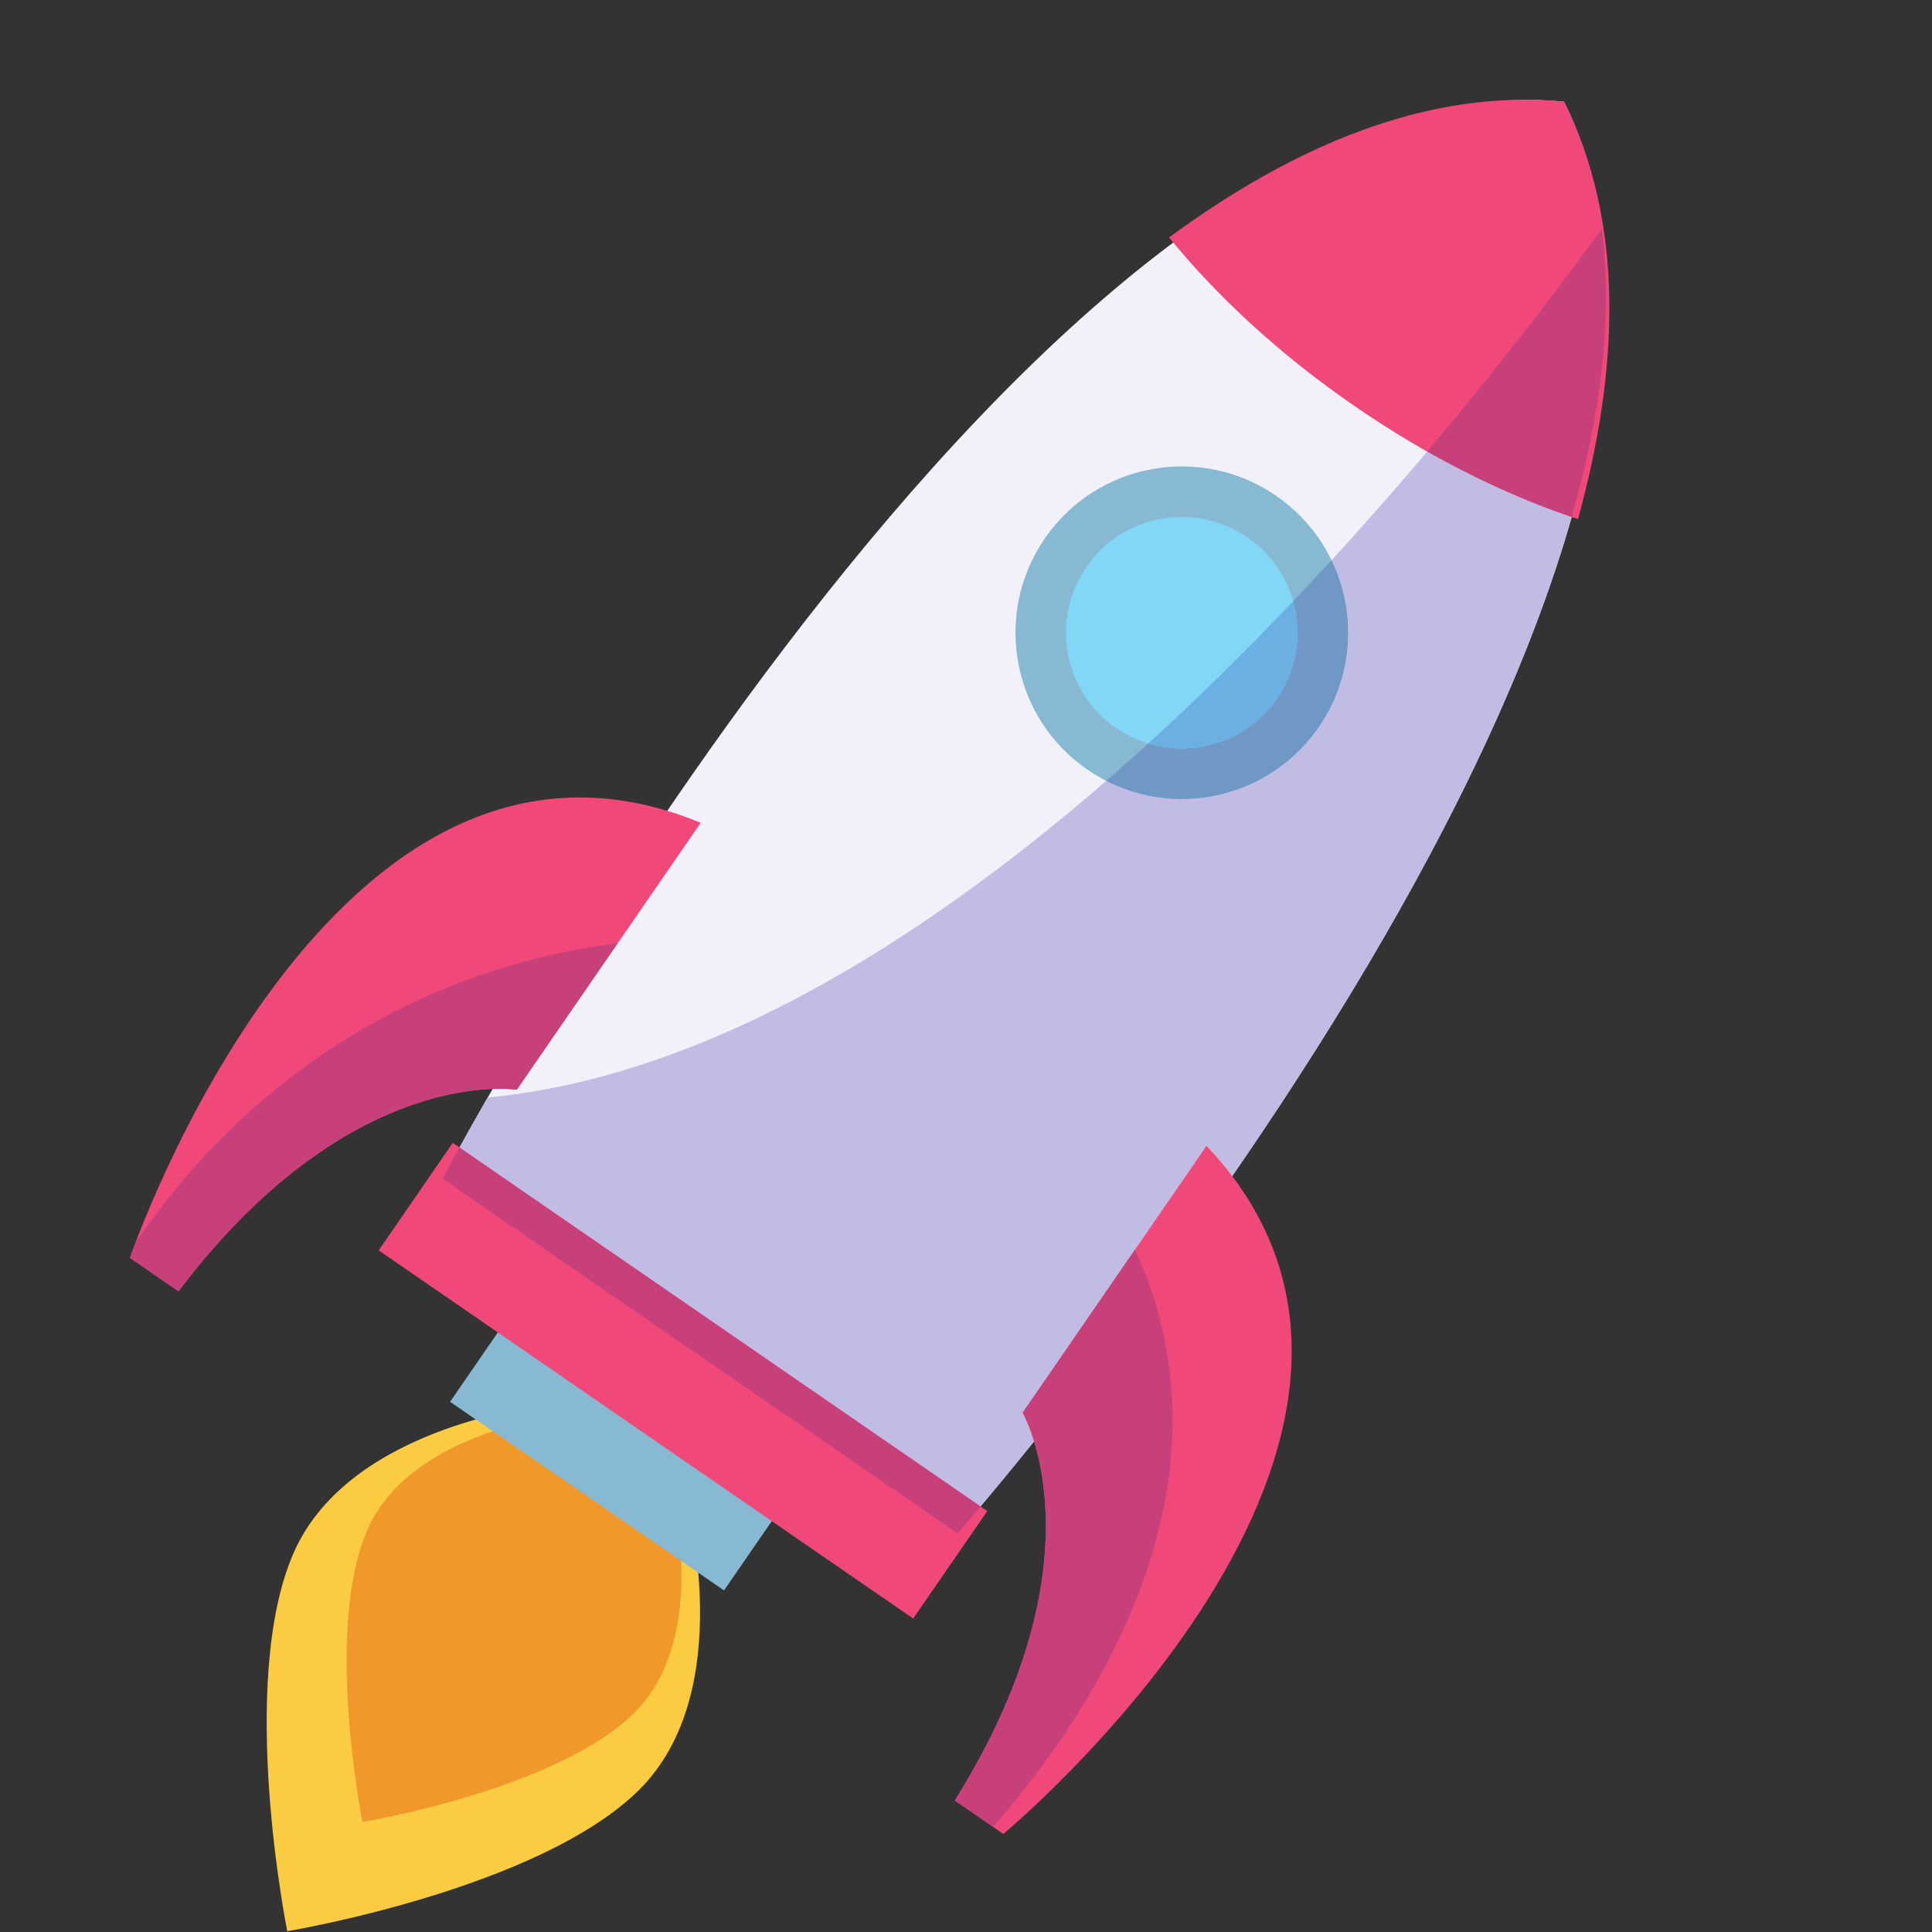 <svg xmlns="http://www.w3.org/2000/svg" xmlns:xlink="http://www.w3.org/1999/xlink" width="500" zoomAndPan="magnify" viewBox="0 0 375 375" height="500" preserveAspectRatio="xMidYMid meet" version="1.2"><rect x="0" y="0" width="375" height="375" fill="#333333" stroke="none"/><defs><clipPath id="e1dcb9c1e2"><path d="M 51 272 L 136 272 L 136 374.715 L 51 374.715 Z M 51 272 "/></clipPath><clipPath id="0fd3872e59"><path d="M 25.004 154 L 137 154 L 137 251 L 25.004 251 Z M 25.004 154 "/></clipPath><clipPath id="92437ed832"><path d="M 25.004 211 L 96 211 L 96 251 L 25.004 251 Z M 25.004 211 "/></clipPath><clipPath id="1bd9d325ae"><path d="M 25.004 183 L 120 183 L 120 251 L 25.004 251 Z M 25.004 183 "/></clipPath></defs><g id="a04ba00487"><g clip-rule="nonzero" clip-path="url(#e1dcb9c1e2)"><path style=" stroke:none;fill-rule:nonzero;fill:#fbcb41;fill-opacity:1;" d="M 133.09 290.68 L 119.969 281.633 L 106.848 272.602 C 106.848 272.602 68.141 276.191 57.043 301.305 C 45.961 326.418 55.758 374.844 55.758 374.844 C 55.758 374.844 104.512 366.754 124.027 347.441 C 143.531 328.129 133.09 290.68 133.09 290.68 "/></g><path style=" stroke:none;fill-rule:nonzero;fill:#f1982b;fill-opacity:1;" d="M 130.113 288.625 L 119.969 281.633 L 109.824 274.656 C 109.824 274.656 79.93 277.43 71.355 296.84 C 62.797 316.23 70.367 353.648 70.367 353.648 C 70.367 353.648 108.039 347.395 123.105 332.469 C 138.168 317.562 130.113 288.625 130.113 288.625 "/><path style=" stroke:none;fill-rule:nonzero;fill:#88b9d2;fill-opacity:1;" d="M 87.359 272.086 L 140.535 308.703 L 152.594 291.195 L 99.418 254.574 L 87.359 272.086 "/><path style=" stroke:none;fill-rule:nonzero;fill:#f2f1f9;fill-opacity:1;" d="M 303.574 19.746 C 201.223 9.52 85.902 228.77 85.902 228.77 L 185.844 297.602 C 185.844 297.602 349.617 111.73 303.574 19.746 "/><path style=" stroke:none;fill-rule:nonzero;fill:#f1487a;fill-opacity:1;" d="M 262.895 78.801 C 277.41 88.801 292.336 96.188 306.285 100.762 C 314.328 71.621 315.363 43.297 303.574 19.746 C 277.379 17.129 251.262 28.184 226.914 46.086 C 236.164 57.48 248.375 68.801 262.895 78.801 "/><path style=" stroke:none;fill-rule:nonzero;fill:#f1487a;fill-opacity:1;" d="M 177.25 314.16 L 73.504 242.695 L 87.879 221.828 L 191.629 293.297 L 177.25 314.16 "/><path style=" stroke:none;fill-rule:nonzero;fill:#88b9d2;fill-opacity:1;" d="M 202.805 104.496 C 192.691 119.184 196.395 139.277 211.082 149.391 C 225.754 159.516 245.852 155.801 255.98 141.129 C 266.09 126.441 262.391 106.344 247.703 96.234 C 233.016 86.121 212.918 89.82 202.805 104.496 "/><path style=" stroke:none;fill-rule:nonzero;fill:#83d7f6;fill-opacity:1;" d="M 247.891 135.562 C 240.852 145.785 226.867 148.355 216.633 141.316 C 206.41 134.277 203.84 120.281 210.879 110.059 C 217.918 99.84 231.918 97.27 242.137 104.305 C 252.359 111.344 254.945 125.344 247.891 135.562 "/><path style=" stroke:none;fill-rule:nonzero;fill:#c0bce4;fill-opacity:1;" d="M 190.324 292.387 L 89.195 222.723 C 90.59 220.184 92.426 216.906 94.652 213.02 C 136.555 209.055 178.379 183.078 214.719 151.57 C 219.359 153.953 224.375 155.098 229.359 155.098 C 239.629 155.098 249.711 150.223 255.98 141.129 C 262.801 131.223 263.332 118.852 258.457 108.742 C 265.027 101.578 271.234 94.492 277.02 87.645 C 286.504 93.02 295.988 97.27 305.062 100.355 C 292.633 144.09 264.805 191.121 239.176 228.273 C 237.684 226.297 236.023 224.32 234.188 222.379 L 198.492 274.203 C 198.492 274.203 199.59 276.113 200.719 279.766 C 196.426 285.098 192.883 289.359 190.324 292.387 "/><path style=" stroke:none;fill-rule:nonzero;fill:#c7407a;fill-opacity:1;" d="M 305.062 100.355 C 295.988 97.27 286.504 93.02 277.02 87.645 C 291.035 71.074 302.602 55.883 310.91 44.441 C 313.152 61.605 310.66 80.637 305.062 100.355 "/><path style=" stroke:none;fill-rule:nonzero;fill:#c7407a;fill-opacity:1;" d="M 185.844 297.605 L 85.902 228.773 C 85.902 228.773 87.047 226.609 89.195 222.723 L 190.324 292.387 C 187.457 295.773 185.844 297.605 185.844 297.605 "/><path style=" stroke:none;fill-rule:nonzero;fill:#7098c4;fill-opacity:1;" d="M 229.359 155.098 C 224.375 155.098 219.359 153.953 214.719 151.57 C 217.461 149.188 220.176 146.758 222.871 144.328 C 224.988 144.969 227.184 145.281 229.359 145.281 C 236.508 145.281 243.531 141.898 247.891 135.562 C 251.84 129.828 252.766 122.914 251.012 116.691 C 253.535 114.039 256.012 111.375 258.457 108.742 C 263.332 118.852 262.801 131.223 255.98 141.129 C 249.711 150.223 239.629 155.098 229.359 155.098 "/><path style=" stroke:none;fill-rule:nonzero;fill:#6cafe3;fill-opacity:1;" d="M 229.359 145.281 C 227.184 145.281 224.988 144.969 222.871 144.328 C 232.746 135.328 242.168 126 251.012 116.691 C 252.766 122.914 251.84 129.828 247.891 135.562 C 243.531 141.898 236.508 145.281 229.359 145.281 "/><g clip-rule="nonzero" clip-path="url(#0fd3872e59)"><path style=" stroke:none;fill-rule:nonzero;fill:#f1487a;fill-opacity:1;" d="M 136.008 159.703 L 100.293 211.531 C 100.293 211.531 68.188 206.277 34.641 250.641 L 25.219 244.152 C 25.219 244.152 64.129 130.047 136.008 159.703 "/></g><path style=" stroke:none;fill-rule:nonzero;fill:#f1487a;fill-opacity:1;" d="M 234.188 222.379 L 198.492 274.203 C 198.492 274.203 214.828 302.324 185.324 349.477 L 194.746 355.969 C 194.746 355.969 287.508 278.953 234.188 222.379 "/><path style=" stroke:none;fill-rule:nonzero;fill:#c7407a;fill-opacity:1;" d="M 192.723 354.574 L 185.324 349.477 C 199.324 327.094 203.008 309.004 202.992 296.164 C 202.992 289.016 201.848 283.484 200.719 279.766 C 199.59 276.113 198.492 274.203 198.492 274.203 L 220.285 242.566 C 242.262 290.004 209.324 335.777 192.723 354.574 "/><g clip-rule="nonzero" clip-path="url(#92437ed832)"><path style=" stroke:none;fill-rule:nonzero;fill:#cac5e8;fill-opacity:1;" d="M 34.641 250.641 L 25.219 244.152 L 34.641 250.641 C 34.672 250.609 34.703 250.578 34.734 250.531 C 34.703 250.578 34.672 250.609 34.641 250.641 M 34.828 250.406 C 34.844 250.375 34.891 250.328 34.906 250.297 C 34.891 250.328 34.844 250.375 34.828 250.406 M 34.969 250.219 C 35.031 250.141 35.062 250.078 35.109 250.031 C 35.062 250.078 35.031 250.141 34.969 250.219 M 35.109 250.031 C 60.82 216.375 85.59 211.719 95.621 211.355 C 85.59 211.719 60.82 216.375 35.109 250.031 "/></g><path style=" stroke:none;fill-rule:nonzero;fill:#c0bce4;fill-opacity:1;" d="M 95.621 211.355 C 96.062 211.34 96.469 211.34 96.844 211.34 C 96.469 211.34 96.062 211.34 95.621 211.355 "/><path style=" stroke:none;fill-rule:nonzero;fill:#cac5e8;fill-opacity:1;" d="M 26.223 241.406 C 26.254 241.312 26.301 241.219 26.332 241.125 C 26.301 241.219 26.254 241.312 26.223 241.406 "/><path style=" stroke:none;fill-rule:nonzero;fill:#c0bce4;fill-opacity:1;" d="M 100.293 211.531 L 119.859 183.125 L 100.293 211.531 "/><g clip-rule="nonzero" clip-path="url(#1bd9d325ae)"><path style=" stroke:none;fill-rule:nonzero;fill:#c7407a;fill-opacity:1;" d="M 34.641 250.641 L 25.219 244.152 C 25.234 244.121 25.562 243.133 26.223 241.406 C 26.254 241.312 26.301 241.219 26.332 241.125 C 57.215 196.293 98.945 185.602 119.859 183.125 L 100.293 211.531 C 100.293 211.531 99.117 211.324 96.988 211.324 C 96.941 211.324 96.895 211.324 96.844 211.34 C 96.469 211.34 96.062 211.34 95.621 211.355 C 85.59 211.719 60.82 216.375 35.109 250.031 C 35.062 250.078 35.031 250.141 34.969 250.219 C 34.953 250.234 34.938 250.266 34.906 250.297 C 34.891 250.328 34.844 250.375 34.828 250.406 C 34.797 250.453 34.766 250.484 34.734 250.531 C 34.703 250.578 34.672 250.609 34.641 250.641 "/></g></g></svg>